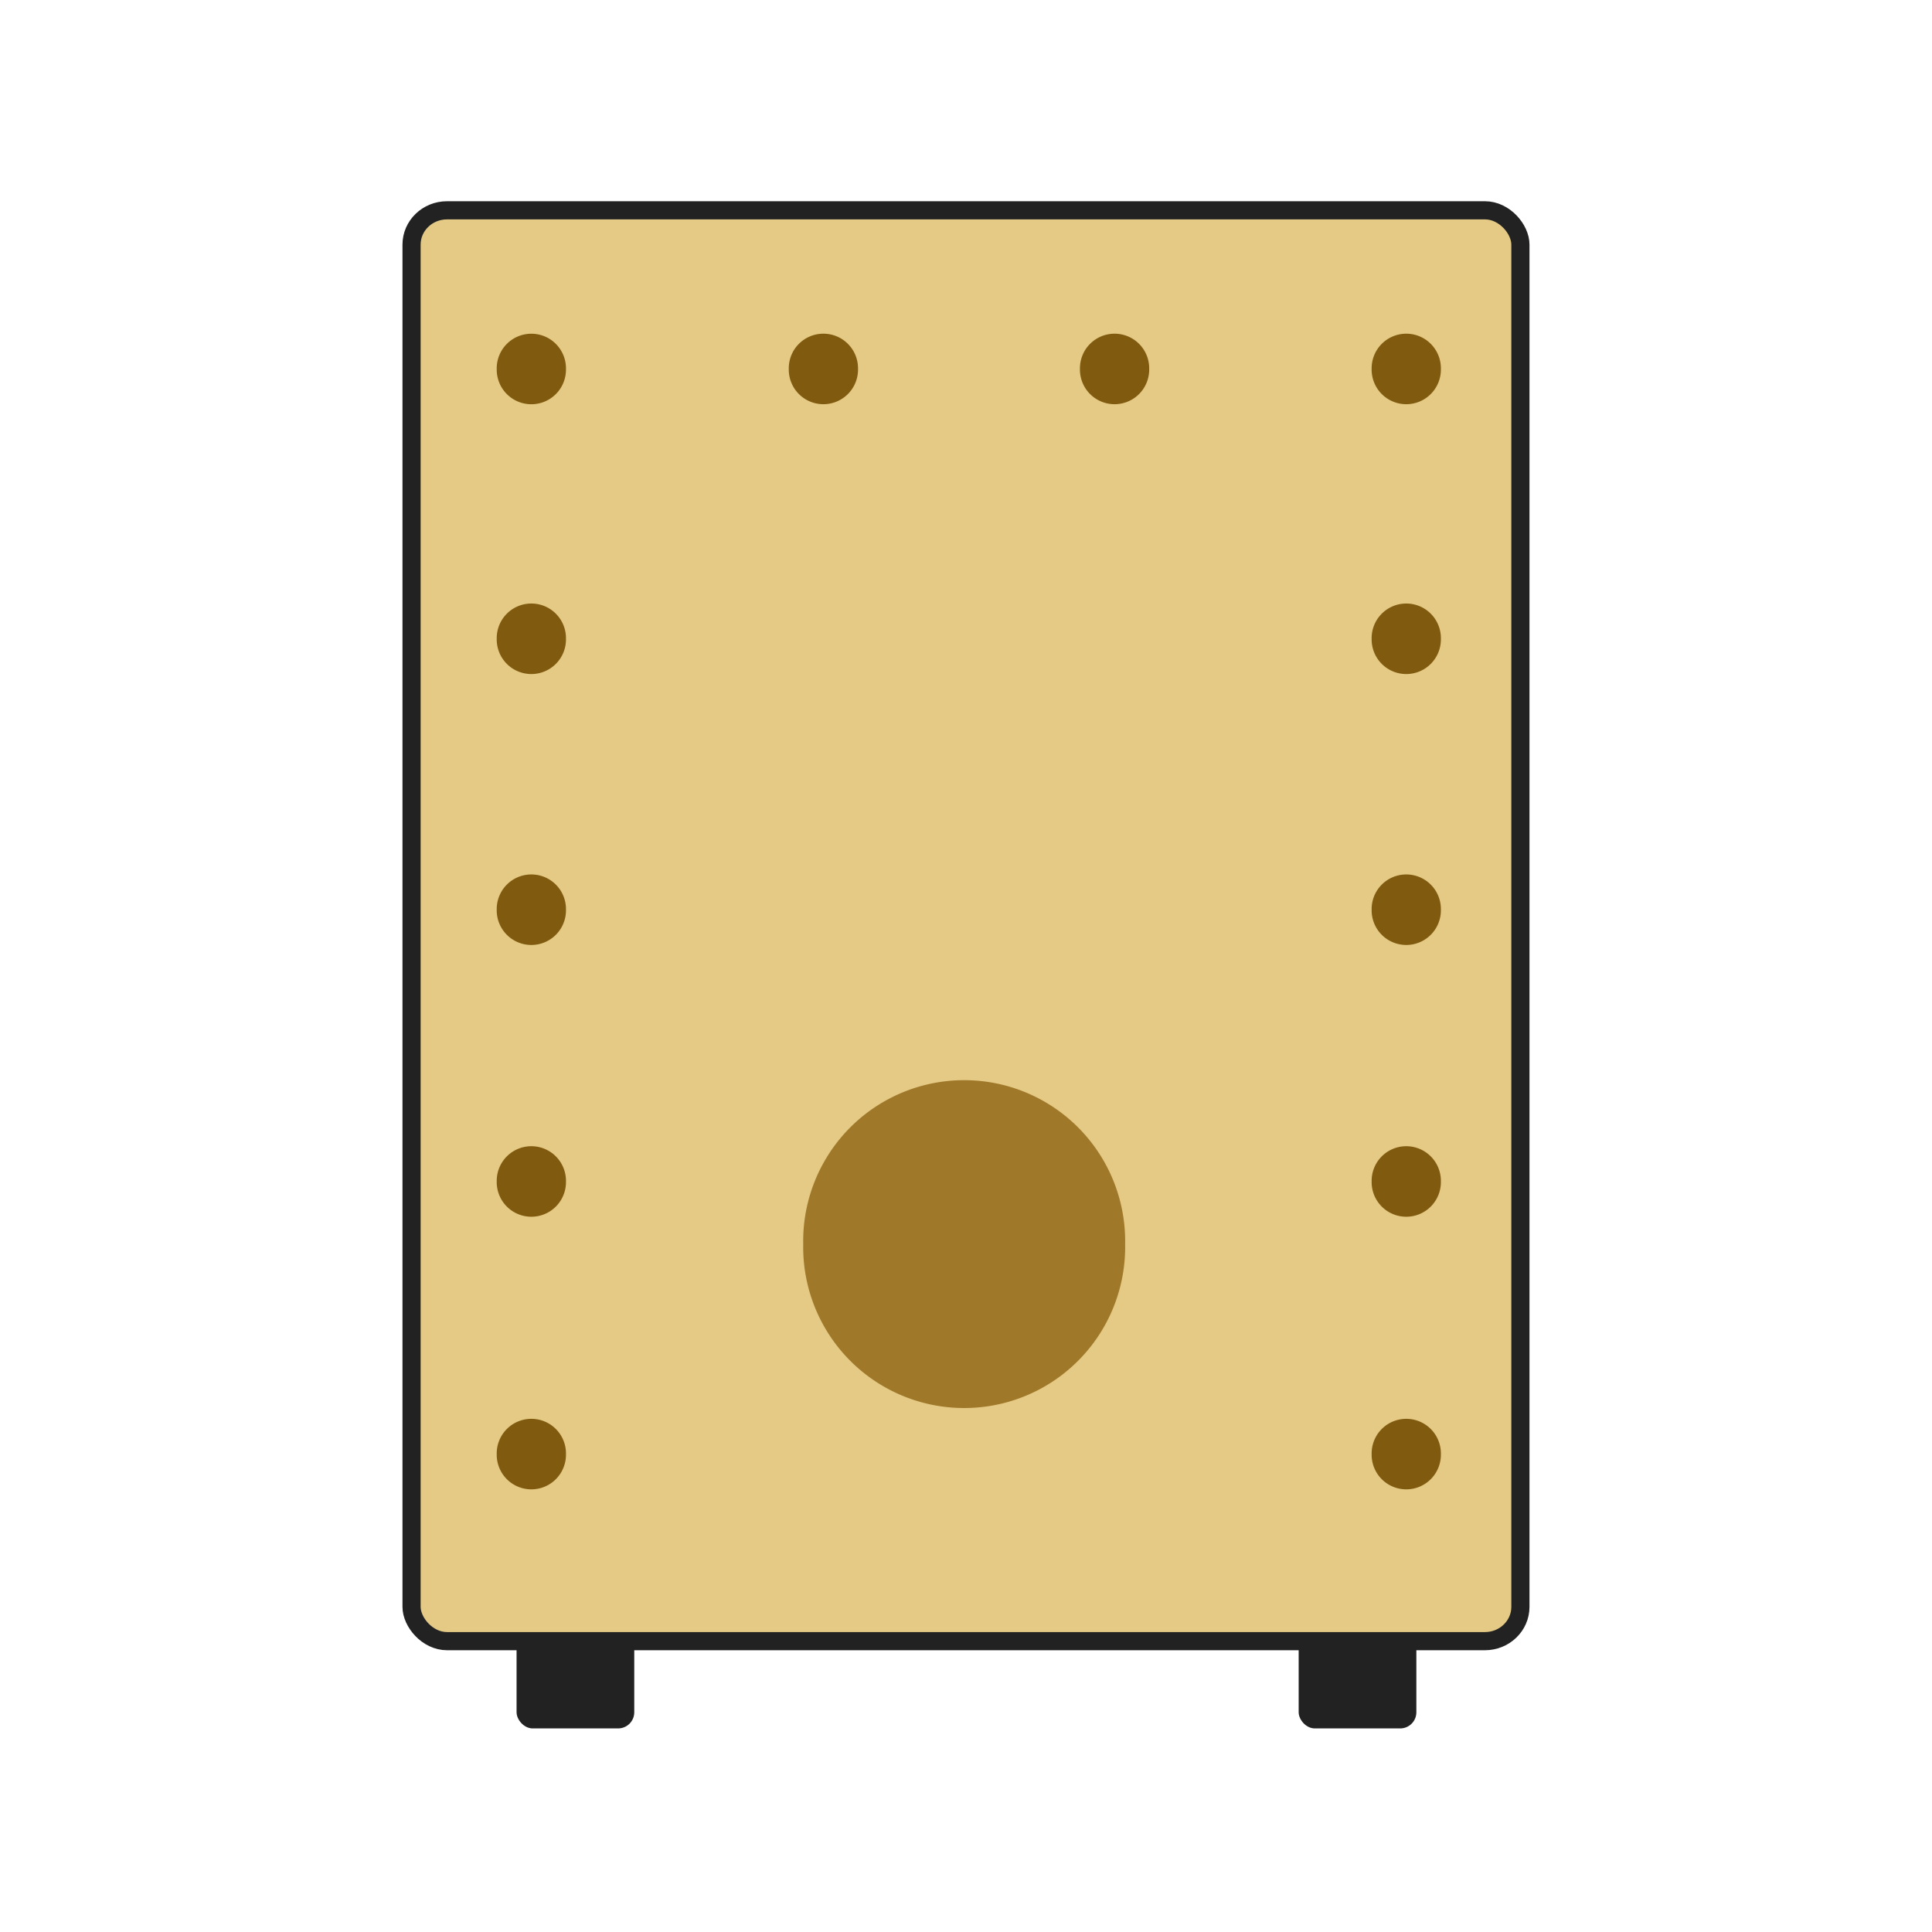 <?xml version="1.0" encoding="UTF-8" standalone="no"?>
<!-- Generator: Adobe Illustrator 17.1.0, SVG Export Plug-In . SVG Version: 6.00 Build 0)  -->

<svg
   xmlns:dc="http://purl.org/dc/elements/1.1/"
   xmlns:cc="http://creativecommons.org/ns#"
   xmlns:rdf="http://www.w3.org/1999/02/22-rdf-syntax-ns#"
   xmlns:svg="http://www.w3.org/2000/svg"
   xmlns="http://www.w3.org/2000/svg"
   xmlns:sodipodi="http://sodipodi.sourceforge.net/DTD/sodipodi-0.dtd"
   xmlns:inkscape="http://www.inkscape.org/namespaces/inkscape"
   version="1.1"
   id="Capa_1"
   x="0px"
   y="0px"
   viewBox="0 0 48 48"
   xml:space="preserve"
   inkscape:version="0.48.4 r9939"
   width="100%"
   height="100%"
   sodipodi:docname="cajon.svg"><defs
     id="defs37" /><sodipodi:namedview
     pagecolor="#ffffff"
     bordercolor="#666666"
     borderopacity="1"
     objecttolerance="10"
     gridtolerance="10"
     guidetolerance="10"
     inkscape:pageopacity="0"
     inkscape:pageshadow="2"
     inkscape:window-width="1829"
     inkscape:window-height="946"
     id="namedview35"
     showgrid="false"
     inkscape:zoom="3.3481576"
     inkscape:cx="-55.543428"
     inkscape:cy="43.386336"
     inkscape:window-x="0"
     inkscape:window-y="25"
     inkscape:window-maximized="0"
     inkscape:current-layer="Capa_1" /><g
     id="g5"
     transform="translate(0,-151.366)" /><g
     id="g7"
     transform="translate(0,-151.366)" /><g
     id="g9"
     transform="translate(0,-151.366)" /><g
     id="g11"
     transform="translate(0,-151.366)" /><g
     id="g13"
     transform="translate(0,-151.366)" /><g
     id="g15"
     transform="translate(0,-151.366)" /><g
     id="g17"
     transform="translate(0,-151.366)" /><g
     id="g19"
     transform="translate(0,-151.366)" /><g
     id="g21"
     transform="translate(0,-151.366)" /><g
     id="g23"
     transform="translate(0,-151.366)" /><g
     id="g25"
     transform="translate(0,-151.366)" /><g
     id="g27"
     transform="translate(0,-151.366)" /><g
     id="g29"
     transform="translate(0,-151.366)" /><g
     id="g31"
     transform="translate(0,-151.366)" /><g
     id="g33"
     transform="translate(0,-151.366)" /><rect
     style="fill:#222222;fill-opacity:1;stroke:none"
     id="rect3885"
     width="2.924"
     height="2.691"
     x="12.834"
     y="40.251"
     rx="0.401"
     ry="0.401" /><rect
     ry="0.401"
     rx="0.401"
     y="40.251"
     x="32.265"
     height="2.691"
     width="2.924"
     id="rect3903"
     style="fill:#222222;fill-opacity:1;stroke:none" /><rect
     style="fill:#e4ca84;fill-opacity:1;stroke:#222222;stroke-width:0.451;stroke-linecap:round;stroke-linejoin:round;stroke-miterlimit:4;stroke-opacity:1;stroke-dasharray:none"
     id="rect3115"
     width="27.549"
     height="35.549"
     x="10.225"
     y="5.225"
     rx="0.881"
     ry="0.852" /><path
     sodipodi:type="arc"
     style="fill:#805a0f;fill-opacity:1;stroke:none"
     id="path3887"
     sodipodi:cx="173.52827"
     sodipodi:cy="345.93854"
     sodipodi:rx="2.9867172"
     sodipodi:ry="2.9867172"
     d="m 176.515,345.939 a 2.987,2.987 0 1 1 -5.973,0 2.987,2.987 0 1 1 5.973,0 z"
     transform="matrix(0.288,0,0,0.288,-36.775,-63.504)" /><path
     transform="matrix(0.288,0,0,0.288,-36.775,-70.277)"
     d="m 176.515,345.939 a 2.987,2.987 0 1 1 -5.973,0 2.987,2.987 0 1 1 5.973,0 z"
     sodipodi:ry="2.9867172"
     sodipodi:rx="2.9867172"
     sodipodi:cy="345.93854"
     sodipodi:cx="173.52827"
     id="path3889"
     style="fill:#805a0f;fill-opacity:1;stroke:none"
     sodipodi:type="arc" /><path
     transform="matrix(0.288,0,0,0.288,-36.775,-77.029)"
     d="m 176.515,345.939 a 2.987,2.987 0 1 1 -5.973,0 2.987,2.987 0 1 1 5.973,0 z"
     sodipodi:ry="2.9867172"
     sodipodi:rx="2.9867172"
     sodipodi:cy="345.93854"
     sodipodi:cx="173.52827"
     id="path3893"
     style="fill:#805a0f;fill-opacity:1;stroke:none"
     sodipodi:type="arc" /><path
     sodipodi:type="arc"
     style="fill:#805a0f;fill-opacity:1;stroke:none"
     id="path3895"
     sodipodi:cx="173.52827"
     sodipodi:cy="345.93854"
     sodipodi:rx="2.9867172"
     sodipodi:ry="2.9867172"
     d="m 176.515,345.939 a 2.987,2.987 0 1 1 -5.973,0 2.987,2.987 0 1 1 5.973,0 z"
     transform="matrix(0.288,0,0,0.288,-36.775,-83.76)" /><path
     sodipodi:type="arc"
     style="fill:#805a0f;fill-opacity:1;stroke:none"
     id="path3899"
     sodipodi:cx="173.52827"
     sodipodi:cy="345.93854"
     sodipodi:rx="2.9867172"
     sodipodi:ry="2.9867172"
     d="m 176.515,345.939 a 2.987,2.987 0 1 1 -5.973,0 2.987,2.987 0 1 1 5.973,0 z"
     transform="matrix(0.288,0,0,0.288,-36.775,-90.463)" /><path
     transform="matrix(0.288,0,0,0.288,-29.519,-90.464)"
     d="m 176.515,345.939 a 2.987,2.987 0 1 1 -5.973,0 2.987,2.987 0 1 1 5.973,0 z"
     sodipodi:ry="2.9867172"
     sodipodi:rx="2.9867172"
     sodipodi:cy="345.93854"
     sodipodi:cx="173.52827"
     id="path3905"
     style="fill:#805a0f;fill-opacity:1;stroke:none"
     sodipodi:type="arc" /><path
     sodipodi:type="arc"
     style="fill:#805a0f;fill-opacity:1;stroke:none"
     id="path3907"
     sodipodi:cx="173.52827"
     sodipodi:cy="345.93854"
     sodipodi:rx="2.9867172"
     sodipodi:ry="2.9867172"
     d="m 176.515,345.939 a 2.987,2.987 0 1 1 -5.973,0 2.987,2.987 0 1 1 5.973,0 z"
     transform="matrix(0.288,0,0,0.288,-22.285,-90.464)" /><path
     transform="matrix(0.288,0,0,0.288,-15.038,-90.464)"
     d="m 176.515,345.939 a 2.987,2.987 0 1 1 -5.973,0 2.987,2.987 0 1 1 5.973,0 z"
     sodipodi:ry="2.9867172"
     sodipodi:rx="2.9867172"
     sodipodi:cy="345.93854"
     sodipodi:cx="173.52827"
     id="path3909"
     style="fill:#805a0f;fill-opacity:1;stroke:none"
     sodipodi:type="arc" /><path
     transform="matrix(0.288,0,0,0.288,-15.038,-63.504)"
     d="m 176.515,345.939 a 2.987,2.987 0 1 1 -5.973,0 2.987,2.987 0 1 1 5.973,0 z"
     sodipodi:ry="2.9867172"
     sodipodi:rx="2.9867172"
     sodipodi:cy="345.93854"
     sodipodi:cx="173.52827"
     id="path3915"
     style="fill:#805a0f;fill-opacity:1;stroke:none"
     sodipodi:type="arc" /><path
     sodipodi:type="arc"
     style="fill:#805a0f;fill-opacity:1;stroke:none"
     id="path3917"
     sodipodi:cx="173.52827"
     sodipodi:cy="345.93854"
     sodipodi:rx="2.9867172"
     sodipodi:ry="2.9867172"
     d="m 176.515,345.939 a 2.987,2.987 0 1 1 -5.973,0 2.987,2.987 0 1 1 5.973,0 z"
     transform="matrix(0.288,0,0,0.288,-15.038,-70.277)" /><path
     sodipodi:type="arc"
     style="fill:#805a0f;fill-opacity:1;stroke:none"
     id="path3919"
     sodipodi:cx="173.52827"
     sodipodi:cy="345.93854"
     sodipodi:rx="2.9867172"
     sodipodi:ry="2.9867172"
     d="m 176.515,345.939 a 2.987,2.987 0 1 1 -5.973,0 2.987,2.987 0 1 1 5.973,0 z"
     transform="matrix(0.288,0,0,0.288,-15.038,-77.029)" /><path
     transform="matrix(0.288,0,0,0.288,-15.038,-83.76)"
     d="m 176.515,345.939 a 2.987,2.987 0 1 1 -5.973,0 2.987,2.987 0 1 1 5.973,0 z"
     sodipodi:ry="2.9867172"
     sodipodi:rx="2.9867172"
     sodipodi:cy="345.93854"
     sodipodi:cx="173.52827"
     id="path3921"
     style="fill:#805a0f;fill-opacity:1;stroke:none"
     sodipodi:type="arc" /><path
     transform="matrix(1.339,0,0,1.339,-208.4,-432.303)"
     d="m 176.515,345.939 a 2.987,2.987 0 1 1 -5.973,0 2.987,2.987 0 1 1 5.973,0 z"
     sodipodi:ry="2.9867172"
     sodipodi:rx="2.9867172"
     sodipodi:cy="345.93854"
     sodipodi:cx="173.52827"
     id="path3923"
     style="fill:#a07829;fill-opacity:1;stroke:none"
     sodipodi:type="arc" /></svg>